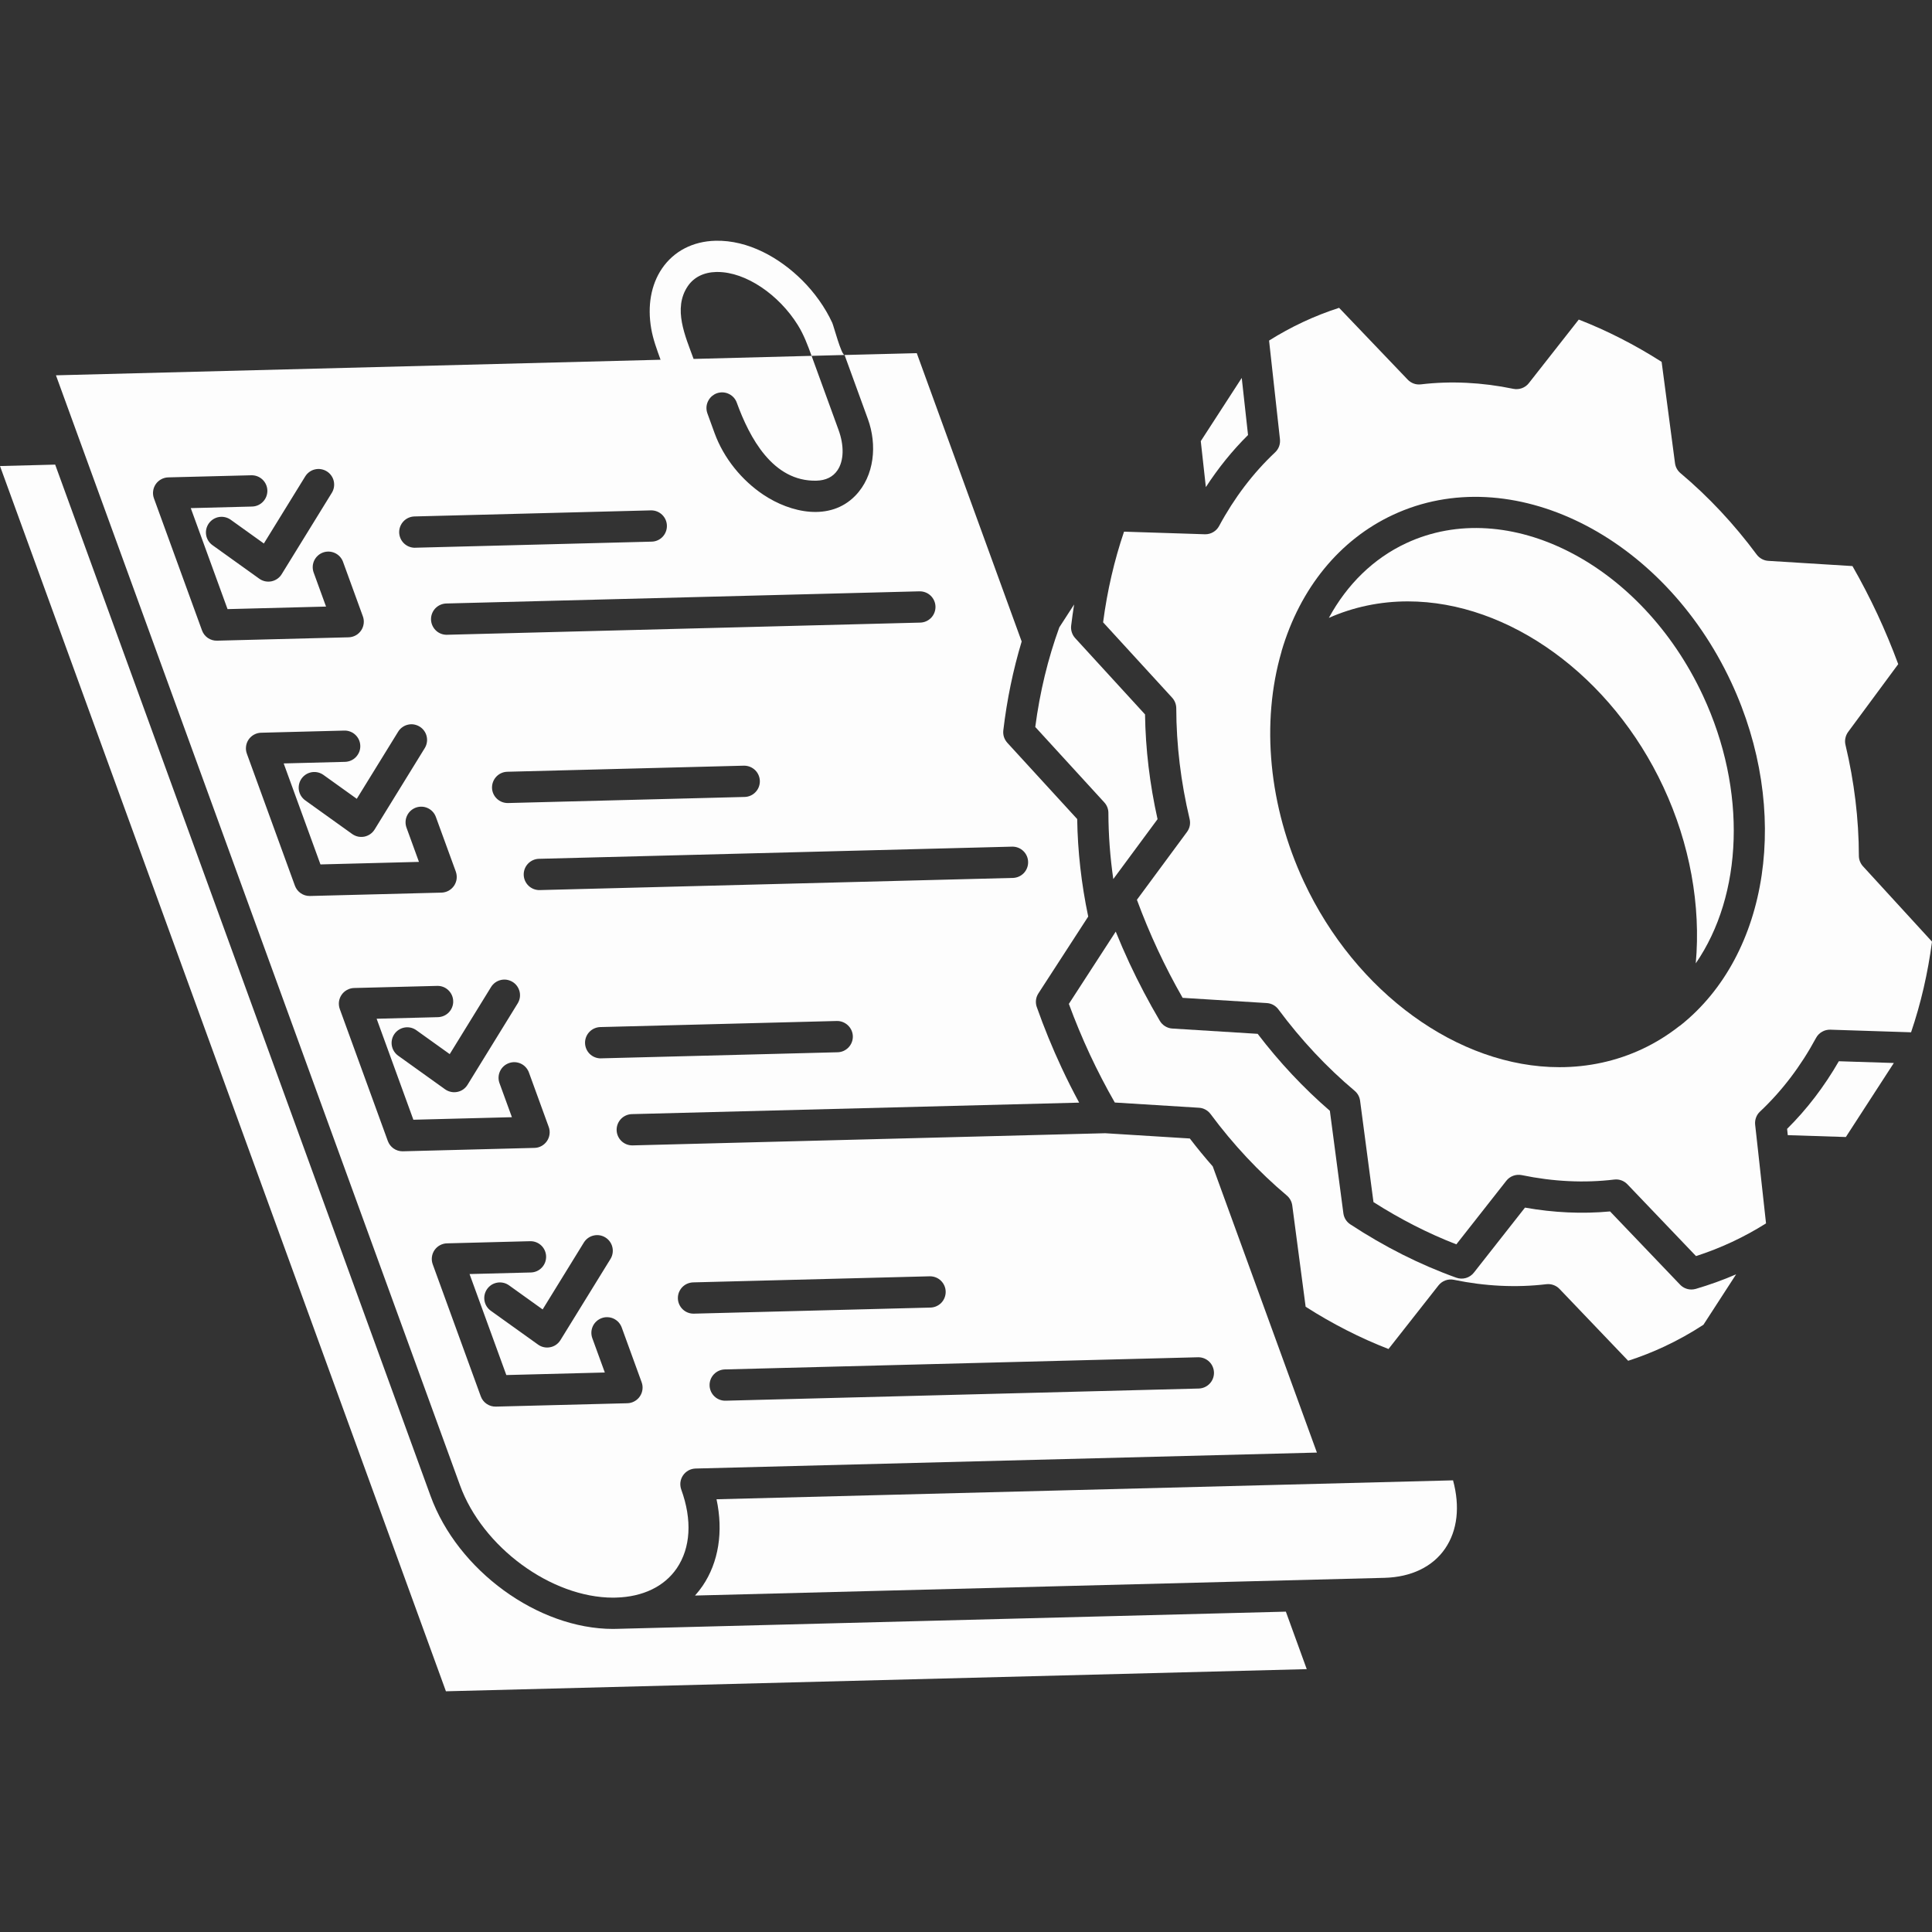 <svg width="54" height="54" viewBox="0 0 54 54" fill="none" xmlns="http://www.w3.org/2000/svg">
<rect x="0" y="0" width="54" height="54" fill="#333333" stroke="none"/>
<path d="M17.239 45.527C17.236 45.527 17.232 45.527 17.228 45.527L17.225 45.527C17.195 45.528 17.166 45.529 17.136 45.529C15.034 45.529 12.792 43.896 12.034 41.812L1.542 12.986L0 13.026L12.464 47.272L36.524 46.653L35.94 45.046L17.239 45.527Z" fill="#FDFDFD"/>
<path d="M12.857 41.514C13.486 43.245 15.407 44.655 17.137 44.655C17.164 44.655 17.189 44.654 17.22 44.653C17.967 44.633 18.57 44.343 18.916 43.834C19.305 43.262 19.35 42.48 19.041 41.633C19.018 41.568 19.01 41.498 19.018 41.429C19.027 41.36 19.052 41.294 19.091 41.237C19.13 41.18 19.182 41.133 19.243 41.099C19.304 41.066 19.372 41.048 19.441 41.046L36.808 40.6L33.897 32.602C33.675 32.349 33.461 32.089 33.256 31.821L30.891 31.674L17.683 32.014C17.568 32.017 17.455 31.974 17.371 31.894C17.287 31.814 17.238 31.704 17.235 31.588C17.232 31.473 17.276 31.36 17.355 31.276C17.435 31.192 17.545 31.143 17.661 31.14L30.163 30.819C29.989 30.498 29.825 30.172 29.671 29.841C29.413 29.288 29.182 28.724 28.979 28.149C28.956 28.086 28.949 28.018 28.956 27.952C28.964 27.885 28.987 27.822 29.024 27.765L30.416 25.618C30.225 24.708 30.121 23.793 30.108 22.893L28.155 20.761C28.113 20.714 28.081 20.659 28.061 20.6C28.042 20.54 28.036 20.477 28.043 20.414C28.144 19.555 28.317 18.723 28.556 17.93L25.624 9.871L23.606 9.922L24.259 11.716C24.517 12.426 24.448 13.301 23.903 13.858C23.199 14.577 22.101 14.339 21.334 13.826C20.737 13.426 20.23 12.812 19.972 12.104L19.772 11.554C19.75 11.494 19.742 11.429 19.747 11.365C19.753 11.302 19.773 11.24 19.806 11.184C19.857 11.096 19.937 11.029 20.033 10.993C20.087 10.974 20.144 10.965 20.201 10.967C20.259 10.97 20.315 10.983 20.367 11.008C20.419 11.032 20.466 11.066 20.505 11.108C20.544 11.151 20.574 11.2 20.593 11.254C20.946 12.224 21.596 13.465 22.819 13.435C23.083 13.428 23.281 13.331 23.407 13.145C23.588 12.88 23.599 12.458 23.437 12.015L22.684 9.946L19.386 10.032C19.159 9.406 18.798 8.625 19.225 7.997C19.395 7.748 19.67 7.611 20.018 7.602H20.056C20.848 7.602 21.77 8.237 22.297 9.082C22.467 9.354 22.575 9.647 22.684 9.946L23.145 9.934L23.605 9.922C23.513 9.918 23.303 9.113 23.262 9.023C23.062 8.588 22.762 8.173 22.424 7.836C21.789 7.204 20.914 6.707 19.997 6.729C19.363 6.745 18.833 7.021 18.503 7.505C18.194 7.959 18.092 8.552 18.202 9.187C18.254 9.487 18.36 9.769 18.463 10.055L1.564 10.49L12.857 41.514ZM33.485 37.936L33.496 37.936C33.611 37.936 33.72 37.982 33.802 38.063C33.883 38.143 33.929 38.253 33.931 38.367C33.932 38.482 33.889 38.593 33.809 38.675C33.73 38.758 33.622 38.806 33.507 38.81L20.281 39.15C20.165 39.153 20.053 39.11 19.969 39.03C19.885 38.95 19.836 38.84 19.833 38.724C19.83 38.608 19.873 38.496 19.953 38.412C20.033 38.328 20.143 38.279 20.259 38.276L33.485 37.936ZM19.373 35.843L25.986 35.673L25.997 35.673C26.112 35.674 26.222 35.719 26.303 35.8C26.384 35.881 26.431 35.99 26.432 36.105C26.433 36.219 26.39 36.33 26.311 36.413C26.231 36.495 26.123 36.544 26.008 36.547L19.395 36.717C19.279 36.72 19.167 36.677 19.083 36.597C18.999 36.517 18.95 36.407 18.947 36.292C18.946 36.234 18.955 36.177 18.976 36.123C18.997 36.07 19.028 36.021 19.067 35.979C19.107 35.938 19.154 35.904 19.206 35.881C19.259 35.858 19.316 35.845 19.373 35.843ZM8.654 25.043C8.564 25.043 8.477 25.016 8.403 24.964C8.33 24.913 8.274 24.84 8.243 24.756L6.9 21.066C6.876 21.001 6.868 20.931 6.877 20.862C6.885 20.793 6.91 20.728 6.949 20.67C6.988 20.613 7.041 20.566 7.101 20.533C7.162 20.5 7.23 20.481 7.3 20.48L9.622 20.42C9.679 20.418 9.736 20.428 9.79 20.449C9.844 20.469 9.893 20.5 9.934 20.54C9.976 20.579 10.009 20.627 10.033 20.679C10.056 20.732 10.069 20.788 10.07 20.846C10.072 20.903 10.062 20.96 10.041 21.014C10.02 21.067 9.989 21.116 9.95 21.158C9.91 21.2 9.863 21.233 9.811 21.256C9.758 21.28 9.702 21.292 9.644 21.294L7.929 21.338L8.957 24.161L11.71 24.09L11.361 23.131C11.322 23.022 11.328 22.902 11.377 22.798C11.426 22.693 11.515 22.613 11.623 22.573C11.732 22.534 11.851 22.538 11.956 22.587C12.061 22.636 12.142 22.723 12.182 22.832L12.74 24.362C12.763 24.427 12.771 24.497 12.763 24.566C12.754 24.635 12.729 24.701 12.69 24.758C12.651 24.815 12.599 24.862 12.538 24.896C12.477 24.929 12.409 24.947 12.34 24.949L8.665 25.043L8.654 25.043ZM14.327 27.445C14.376 27.475 14.418 27.514 14.452 27.561C14.485 27.607 14.509 27.66 14.523 27.716C14.536 27.772 14.538 27.83 14.529 27.886C14.52 27.943 14.499 27.997 14.469 28.046L13.068 30.32C13.037 30.371 12.995 30.415 12.946 30.45C12.897 30.484 12.841 30.508 12.782 30.519C12.723 30.531 12.663 30.531 12.604 30.518C12.546 30.506 12.49 30.481 12.441 30.447L11.128 29.506C11.034 29.438 10.97 29.336 10.951 29.222C10.932 29.107 10.96 28.99 11.027 28.896C11.095 28.802 11.197 28.738 11.311 28.719C11.426 28.7 11.543 28.727 11.637 28.795L12.57 29.463L13.725 27.588C13.755 27.539 13.795 27.496 13.841 27.463C13.888 27.429 13.94 27.405 13.996 27.392C14.052 27.378 14.11 27.376 14.167 27.385C14.223 27.395 14.278 27.415 14.327 27.445ZM13.752 22.02C13.75 21.904 13.793 21.791 13.873 21.707C13.952 21.623 14.062 21.574 14.178 21.571L20.791 21.401L20.803 21.401C20.918 21.402 21.027 21.448 21.109 21.528C21.19 21.609 21.236 21.718 21.238 21.833C21.239 21.948 21.196 22.058 21.116 22.141C21.037 22.224 20.928 22.272 20.814 22.275L14.201 22.445C14.085 22.448 13.973 22.405 13.889 22.325C13.804 22.245 13.755 22.136 13.752 22.02ZM11.251 32.179C11.161 32.179 11.074 32.152 11 32.1C10.927 32.049 10.871 31.976 10.84 31.892L9.497 28.202C9.474 28.137 9.466 28.067 9.474 27.998C9.483 27.929 9.508 27.864 9.547 27.806C9.586 27.749 9.638 27.702 9.699 27.669C9.76 27.635 9.827 27.617 9.897 27.615L12.219 27.556C12.458 27.548 12.661 27.74 12.667 27.981C12.669 28.039 12.659 28.096 12.638 28.149C12.618 28.203 12.587 28.252 12.547 28.294C12.508 28.335 12.46 28.369 12.408 28.392C12.355 28.415 12.299 28.428 12.241 28.43L10.527 28.474L11.554 31.297L14.308 31.226L13.958 30.266C13.921 30.158 13.928 30.04 13.978 29.936C14.027 29.833 14.115 29.754 14.223 29.715C14.33 29.675 14.449 29.68 14.553 29.727C14.657 29.774 14.738 29.861 14.78 29.967L15.337 31.498C15.361 31.563 15.369 31.633 15.36 31.702C15.351 31.771 15.327 31.836 15.287 31.894C15.248 31.951 15.196 31.998 15.136 32.031C15.075 32.065 15.007 32.083 14.937 32.084L11.262 32.179C11.258 32.179 11.255 32.179 11.251 32.179ZM16.322 34.724C16.384 34.627 16.481 34.558 16.593 34.533C16.705 34.507 16.822 34.526 16.92 34.587C17.018 34.647 17.088 34.743 17.115 34.854C17.143 34.966 17.125 35.084 17.067 35.182L15.665 37.456C15.634 37.507 15.592 37.551 15.543 37.586C15.494 37.62 15.438 37.644 15.379 37.655C15.32 37.667 15.26 37.667 15.201 37.654C15.143 37.642 15.087 37.617 15.039 37.582L13.726 36.642C13.678 36.609 13.637 36.567 13.605 36.518C13.573 36.469 13.552 36.414 13.542 36.357C13.532 36.3 13.533 36.241 13.546 36.184C13.559 36.127 13.583 36.074 13.617 36.026C13.651 35.979 13.694 35.939 13.743 35.908C13.793 35.878 13.848 35.858 13.906 35.849C13.963 35.84 14.022 35.843 14.079 35.857C14.135 35.871 14.188 35.896 14.235 35.931L15.167 36.599L16.322 34.724ZM17.377 37.103L17.934 38.634C17.958 38.699 17.966 38.769 17.957 38.838C17.948 38.907 17.924 38.972 17.884 39.03C17.846 39.087 17.793 39.134 17.733 39.167C17.672 39.201 17.604 39.219 17.535 39.221L13.86 39.315C13.768 39.318 13.678 39.291 13.602 39.239C13.527 39.188 13.469 39.114 13.438 39.028L12.095 35.338C12.071 35.273 12.063 35.203 12.072 35.134C12.08 35.065 12.105 35 12.144 34.942C12.183 34.885 12.235 34.838 12.296 34.805C12.357 34.772 12.425 34.753 12.494 34.752L14.816 34.692L14.828 34.692C14.941 34.692 15.051 34.736 15.133 34.816C15.214 34.895 15.261 35.004 15.264 35.117C15.267 35.233 15.224 35.346 15.144 35.43C15.065 35.514 14.955 35.563 14.839 35.566L13.124 35.61L14.152 38.433L16.905 38.362L16.555 37.402C16.516 37.293 16.521 37.173 16.57 37.068C16.619 36.963 16.708 36.882 16.817 36.842C16.871 36.822 16.928 36.813 16.985 36.816C17.043 36.819 17.099 36.832 17.151 36.856C17.203 36.881 17.25 36.915 17.289 36.957C17.327 37 17.357 37.049 17.377 37.103ZM23.411 29.411L16.798 29.581L16.787 29.582C16.672 29.581 16.562 29.535 16.481 29.455C16.4 29.374 16.354 29.265 16.352 29.15C16.351 29.035 16.394 28.925 16.474 28.842C16.553 28.759 16.661 28.711 16.776 28.707L23.389 28.537C23.625 28.532 23.831 28.722 23.837 28.963C23.838 29.02 23.829 29.078 23.808 29.131C23.787 29.185 23.756 29.234 23.717 29.275C23.677 29.317 23.63 29.35 23.578 29.374C23.525 29.397 23.468 29.41 23.411 29.411ZM28.29 23.664L28.301 23.664C28.416 23.665 28.526 23.71 28.607 23.791C28.689 23.872 28.735 23.981 28.736 24.096C28.738 24.21 28.694 24.321 28.615 24.404C28.536 24.486 28.427 24.535 28.313 24.538L15.086 24.878C14.97 24.881 14.858 24.838 14.774 24.758C14.69 24.678 14.641 24.568 14.638 24.453C14.635 24.337 14.678 24.224 14.758 24.14C14.838 24.056 14.948 24.007 15.064 24.004L28.29 23.664ZM25.693 16.528L25.704 16.528C25.82 16.527 25.932 16.571 26.015 16.652C26.098 16.733 26.146 16.844 26.147 16.96C26.148 17.076 26.104 17.187 26.023 17.27C25.942 17.353 25.831 17.401 25.715 17.402L12.489 17.742L12.478 17.742C12.364 17.741 12.255 17.695 12.175 17.614C12.095 17.533 12.049 17.424 12.047 17.311C12.046 17.197 12.089 17.087 12.167 17.004C12.246 16.922 12.353 16.873 12.467 16.868L25.693 16.528ZM11.581 14.435L18.194 14.265L18.206 14.265C18.32 14.266 18.43 14.311 18.511 14.392C18.593 14.473 18.639 14.582 18.64 14.697C18.642 14.811 18.598 14.922 18.519 15.005C18.44 15.088 18.331 15.136 18.217 15.139L11.603 15.309L11.592 15.31C11.477 15.309 11.368 15.263 11.287 15.183C11.205 15.102 11.159 14.992 11.157 14.878C11.156 14.763 11.2 14.653 11.279 14.57C11.358 14.487 11.467 14.439 11.581 14.435ZM11.729 20.309C11.778 20.339 11.821 20.378 11.854 20.425C11.888 20.471 11.912 20.524 11.925 20.58C11.938 20.636 11.941 20.694 11.931 20.75C11.922 20.807 11.902 20.861 11.872 20.91L10.471 23.184C10.439 23.235 10.398 23.28 10.348 23.314C10.299 23.348 10.243 23.372 10.185 23.384C10.126 23.395 10.065 23.395 10.007 23.383C9.948 23.37 9.893 23.345 9.844 23.311L8.531 22.37C8.484 22.336 8.445 22.294 8.414 22.245C8.384 22.197 8.364 22.142 8.354 22.086C8.345 22.029 8.347 21.971 8.36 21.915C8.373 21.859 8.397 21.806 8.43 21.76C8.464 21.713 8.506 21.674 8.555 21.643C8.603 21.613 8.658 21.593 8.714 21.583C8.771 21.574 8.829 21.576 8.885 21.589C8.941 21.602 8.993 21.626 9.04 21.659L9.972 22.327L11.128 20.452C11.158 20.403 11.197 20.36 11.244 20.327C11.29 20.293 11.343 20.269 11.399 20.256C11.455 20.242 11.513 20.24 11.569 20.249C11.626 20.259 11.68 20.279 11.729 20.309ZM9.132 13.173C9.181 13.203 9.223 13.242 9.257 13.289C9.291 13.336 9.315 13.388 9.328 13.444C9.341 13.5 9.343 13.558 9.334 13.615C9.325 13.671 9.305 13.726 9.275 13.774L7.873 16.049C7.842 16.1 7.8 16.144 7.751 16.178C7.702 16.212 7.646 16.236 7.588 16.248C7.529 16.26 7.468 16.259 7.409 16.247C7.351 16.234 7.295 16.21 7.247 16.175L5.934 15.234C5.841 15.166 5.779 15.064 5.761 14.95C5.743 14.837 5.771 14.721 5.838 14.627C5.905 14.534 6.006 14.471 6.119 14.451C6.232 14.432 6.348 14.458 6.443 14.523L7.375 15.191L8.531 13.316C8.561 13.267 8.6 13.225 8.647 13.191C8.693 13.157 8.746 13.133 8.802 13.12C8.858 13.107 8.916 13.104 8.972 13.114C9.029 13.123 9.083 13.143 9.132 13.173ZM4.702 13.343L7.024 13.284C7.14 13.281 7.253 13.324 7.337 13.404C7.421 13.484 7.47 13.594 7.473 13.71C7.475 13.826 7.432 13.938 7.352 14.022C7.272 14.106 7.163 14.155 7.047 14.158L5.332 14.202L6.36 17.025L9.113 16.954L8.764 15.995C8.727 15.887 8.734 15.768 8.783 15.665C8.833 15.562 8.921 15.482 9.028 15.443C9.135 15.404 9.254 15.409 9.358 15.456C9.462 15.503 9.544 15.589 9.585 15.696L10.142 17.226C10.166 17.291 10.174 17.361 10.165 17.43C10.157 17.499 10.132 17.565 10.093 17.622C10.054 17.679 10.002 17.727 9.941 17.76C9.88 17.793 9.812 17.811 9.743 17.813L6.068 17.907C5.976 17.91 5.886 17.883 5.81 17.832C5.735 17.78 5.677 17.706 5.646 17.62L4.303 13.93C4.279 13.865 4.271 13.795 4.28 13.726C4.288 13.657 4.313 13.592 4.352 13.534C4.391 13.477 4.443 13.43 4.504 13.397C4.565 13.363 4.633 13.345 4.702 13.343Z" fill="#FDFDFD"/>
<path d="M20.027 41.905C20.221 42.806 20.087 43.666 19.638 44.326C19.573 44.42 19.502 44.511 19.426 44.596L38.695 44.101C39.443 44.082 40.046 43.791 40.393 43.281C40.737 42.777 40.812 42.109 40.613 41.376L20.027 41.905ZM49.95 31.552L49.969 31.728L51.592 31.78L52.933 29.711L51.396 29.662C50.988 30.37 50.503 31.005 49.95 31.552ZM39.304 15.182C38.394 15.606 37.653 16.33 37.142 17.27C37.833 16.965 38.575 16.809 39.349 16.809C42.175 16.809 45.046 18.894 46.492 21.997C47.234 23.585 47.543 25.315 47.397 26.926C48.712 25.018 48.838 22.101 47.597 19.44C45.88 15.76 42.16 13.85 39.304 15.182Z" fill="#FDFDFD"/>
<path d="M52.07 24.212C51.997 24.131 51.956 24.026 51.956 23.917C51.954 22.893 51.828 21.852 51.582 20.82C51.567 20.758 51.566 20.694 51.579 20.632C51.592 20.569 51.618 20.51 51.655 20.459L53.056 18.563C52.881 18.09 52.687 17.624 52.474 17.166C52.26 16.709 52.028 16.261 51.777 15.822L49.425 15.676C49.362 15.672 49.3 15.655 49.244 15.624C49.188 15.594 49.139 15.552 49.101 15.501C48.468 14.647 47.751 13.881 46.969 13.224C46.886 13.154 46.831 13.055 46.817 12.947L46.443 10.114C45.694 9.636 44.917 9.24 44.127 8.932L42.731 10.71C42.681 10.774 42.614 10.822 42.537 10.85C42.461 10.878 42.378 10.884 42.299 10.868C41.423 10.686 40.547 10.644 39.714 10.743C39.647 10.751 39.579 10.744 39.515 10.721C39.451 10.698 39.393 10.66 39.346 10.611L37.428 8.604C37.084 8.715 36.748 8.847 36.421 9C36.094 9.153 35.777 9.326 35.471 9.519L35.775 12.277C35.782 12.344 35.774 12.412 35.751 12.476C35.727 12.54 35.689 12.597 35.64 12.643C35.026 13.22 34.499 13.913 34.074 14.703C34.036 14.773 33.981 14.831 33.913 14.871C33.845 14.912 33.768 14.933 33.689 14.933C33.684 14.933 33.679 14.933 33.675 14.933L33.346 14.922L31.417 14.86C31.145 15.661 30.948 16.511 30.832 17.394L32.762 19.501C32.835 19.581 32.876 19.686 32.877 19.795C32.879 20.819 33.005 21.861 33.25 22.892C33.265 22.954 33.266 23.018 33.254 23.081C33.241 23.143 33.215 23.202 33.177 23.253L31.777 25.149C31.951 25.621 32.146 26.09 32.359 26.547C32.572 27.004 32.804 27.452 33.055 27.89L35.407 28.036C35.471 28.04 35.533 28.058 35.589 28.088C35.645 28.119 35.693 28.161 35.731 28.212C36.363 29.064 37.08 29.83 37.863 30.489C37.947 30.559 38.001 30.658 38.015 30.766L38.389 33.599C39.139 34.077 39.916 34.474 40.705 34.78L42.102 33.003C42.152 32.939 42.219 32.891 42.295 32.863C42.372 32.835 42.454 32.829 42.534 32.845C43.412 33.027 44.282 33.069 45.118 32.969C45.185 32.961 45.254 32.968 45.317 32.991C45.381 33.014 45.439 33.052 45.486 33.101L47.404 35.108C47.748 34.997 48.084 34.865 48.412 34.712C48.739 34.559 49.056 34.386 49.361 34.194L49.142 32.201L49.057 31.435C49.05 31.368 49.058 31.3 49.082 31.236C49.105 31.172 49.143 31.115 49.193 31.069C49.806 30.493 50.333 29.8 50.759 29.01C50.798 28.938 50.855 28.879 50.926 28.839C50.996 28.798 51.076 28.778 51.157 28.78L53.415 28.853C53.688 28.05 53.885 27.2 54 26.319L52.07 24.212ZM46.967 28.661C46.957 28.669 46.946 28.675 46.935 28.682C46.615 28.934 46.267 29.149 45.898 29.322C45.178 29.658 44.4 29.828 43.586 29.828C40.76 29.828 37.89 27.744 36.443 24.642C35.465 22.544 35.238 20.202 35.819 18.212C35.82 18.207 35.82 18.202 35.821 18.198C36.339 16.437 37.445 15.085 38.935 14.39C42.228 12.854 46.469 14.954 48.389 19.071C50.058 22.649 49.46 26.682 46.967 28.661Z" fill="#FDFDFD"/>
<path d="M34.883 12.159L34.707 10.563L33.562 12.33L33.704 13.615C34.051 13.081 34.445 12.593 34.883 12.159ZM47.275 36.042C47.216 36.042 47.157 36.03 47.103 36.007C47.049 35.984 47 35.95 46.959 35.907L45.002 33.86C44.226 33.932 43.428 33.896 42.624 33.753L41.195 35.571C41.138 35.643 41.06 35.696 40.972 35.721C40.884 35.746 40.79 35.743 40.704 35.712C39.69 35.349 38.694 34.847 37.742 34.221C37.689 34.187 37.645 34.142 37.611 34.088C37.578 34.035 37.556 33.975 37.548 33.913L37.17 31.047C36.436 30.413 35.758 29.69 35.152 28.896L32.767 28.748C32.696 28.744 32.627 28.722 32.566 28.684C32.505 28.647 32.454 28.595 32.418 28.534C32.108 28.008 31.824 27.468 31.566 26.916C31.432 26.627 31.305 26.334 31.185 26.039L29.875 28.059C30.051 28.538 30.247 29.009 30.462 29.472C30.676 29.929 30.908 30.378 31.159 30.816L33.511 30.962C33.575 30.965 33.637 30.983 33.693 31.014C33.748 31.044 33.797 31.086 33.835 31.137C34.467 31.989 35.184 32.755 35.967 33.415C36.05 33.485 36.104 33.584 36.119 33.692L36.493 36.524C37.242 37.003 38.02 37.399 38.809 37.705L40.205 35.929C40.255 35.865 40.322 35.816 40.399 35.788C40.475 35.76 40.558 35.754 40.638 35.771C41.511 35.952 42.388 35.994 43.221 35.894C43.289 35.886 43.357 35.894 43.421 35.917C43.485 35.94 43.542 35.977 43.589 36.026L45.508 38.034C45.851 37.923 46.188 37.791 46.515 37.638C46.895 37.461 47.261 37.256 47.612 37.027L48.525 35.618C48.158 35.777 47.781 35.912 47.397 36.025C47.357 36.036 47.316 36.042 47.275 36.042ZM30.98 22.721C30.982 23.34 31.028 23.958 31.117 24.57L32.354 22.896C32.136 21.921 32.018 20.938 32.004 19.968L30.051 17.835C30.009 17.789 29.977 17.734 29.958 17.674C29.938 17.615 29.932 17.552 29.939 17.489C29.963 17.29 29.991 17.092 30.022 16.895L29.608 17.535C29.29 18.409 29.064 19.344 28.936 20.319L30.865 22.427C30.939 22.507 30.98 22.612 30.98 22.721Z" fill="#FDFDFD"/>
</svg>
